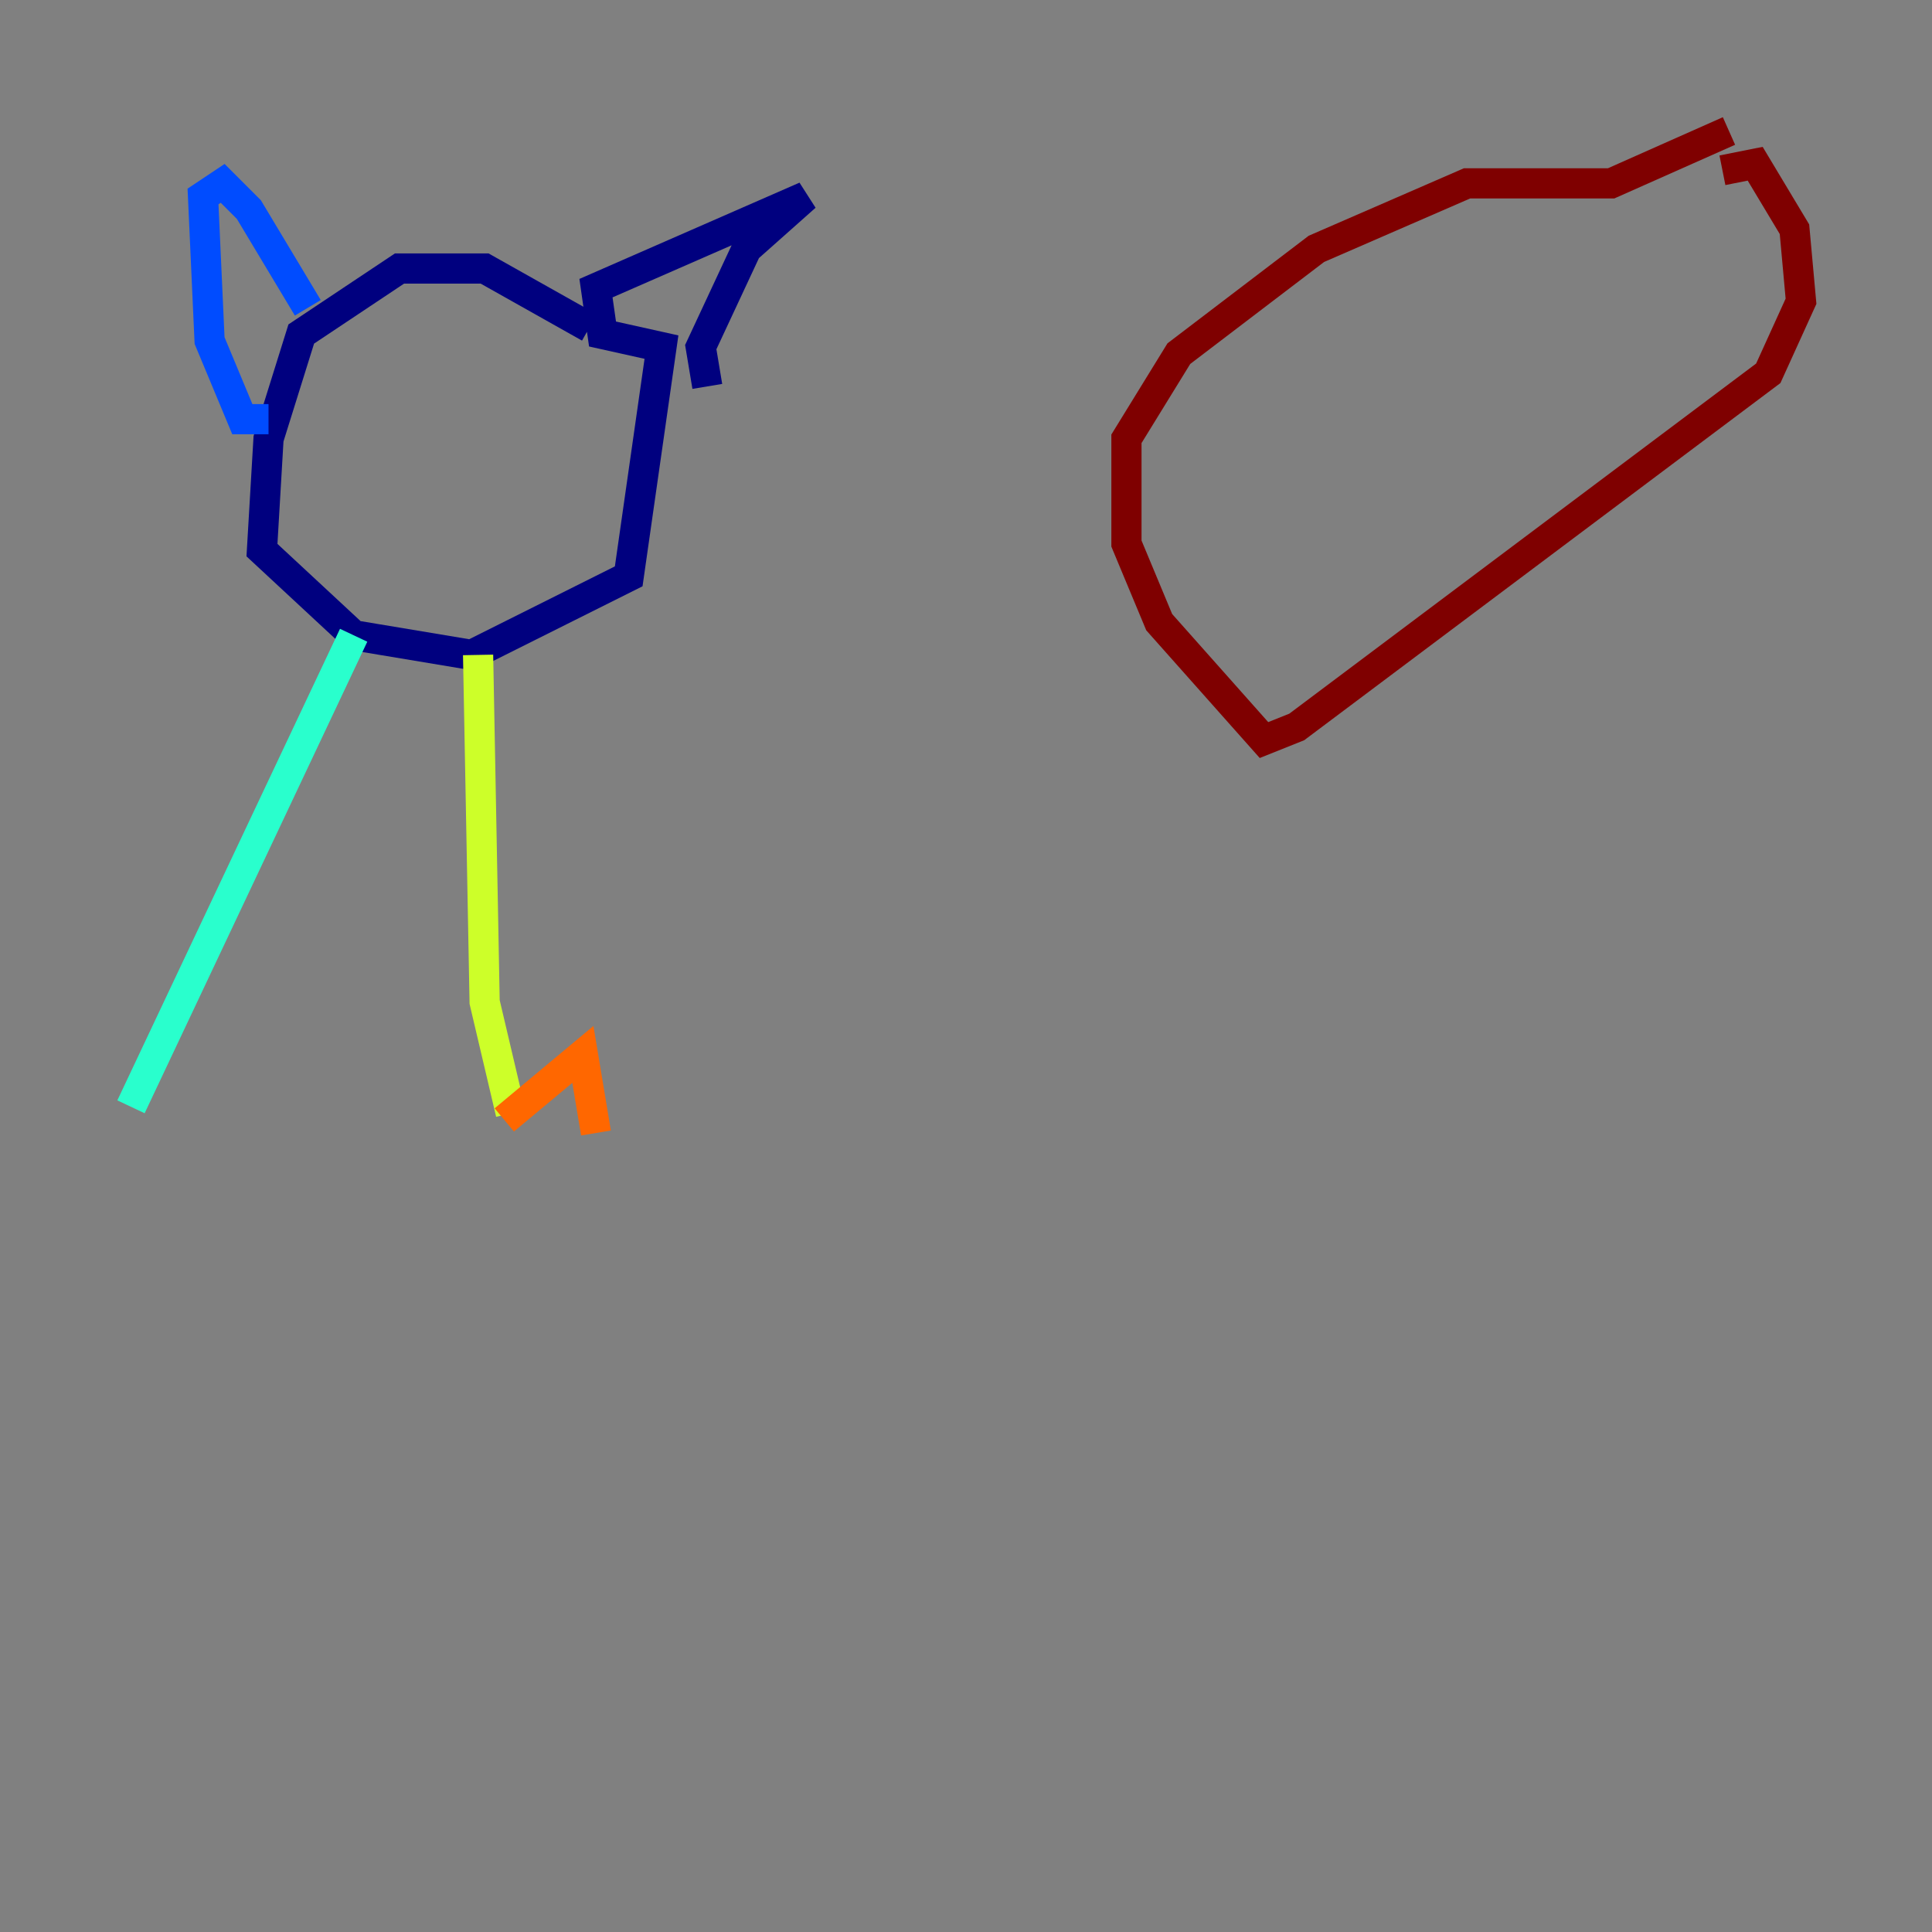<?xml version="1.0" encoding="utf-8" ?>
<svg baseProfile="tiny" height="128" version="1.2" viewBox="0,0,128,128" width="128" xmlns="http://www.w3.org/2000/svg" xmlns:ev="http://www.w3.org/2001/xml-events" xmlns:xlink="http://www.w3.org/1999/xlink"><rect x="0" y="0" width="128" height="128" fill="#808080" stroke="none"/><defs /><polyline fill="none" points="39.051,21.695 32.108,17.79 26.468,17.79 19.959,22.129 17.79,29.071 17.356,36.447 23.43,42.088 31.241,43.39 41.654,38.183 43.824,22.997 39.919,22.129 39.485,19.091 53.37,13.017 49.464,16.488 46.427,22.997 46.861,25.6" stroke="#00007f" stroke-width="2" /><polyline fill="none" points="20.393,20.393 16.488,13.885 14.752,12.149 13.451,13.017 13.885,22.563 16.054,27.77 17.79,27.77" stroke="#004cff" stroke-width="2" /><polyline fill="none" points="23.43,42.088 8.678,73.329" stroke="#29ffcd" stroke-width="2" /><polyline fill="none" points="31.675,43.39 32.108,66.386 33.844,73.763" stroke="#cdff29" stroke-width="2" /><polyline fill="none" points="33.41,74.197 38.617,69.858 39.485,75.064" stroke="#ff6700" stroke-width="2" /><polyline fill="none" points="114.549,8.678 106.739,12.149 97.193,12.149 87.214,16.488 78.102,23.43 74.63,29.071 74.63,36.014 76.8,41.22 83.742,49.031 85.912,48.163 117.153,24.732 119.322,19.959 118.888,15.186 116.285,10.848 114.115,11.281" stroke="#7f0000" stroke-width="2" /></svg>